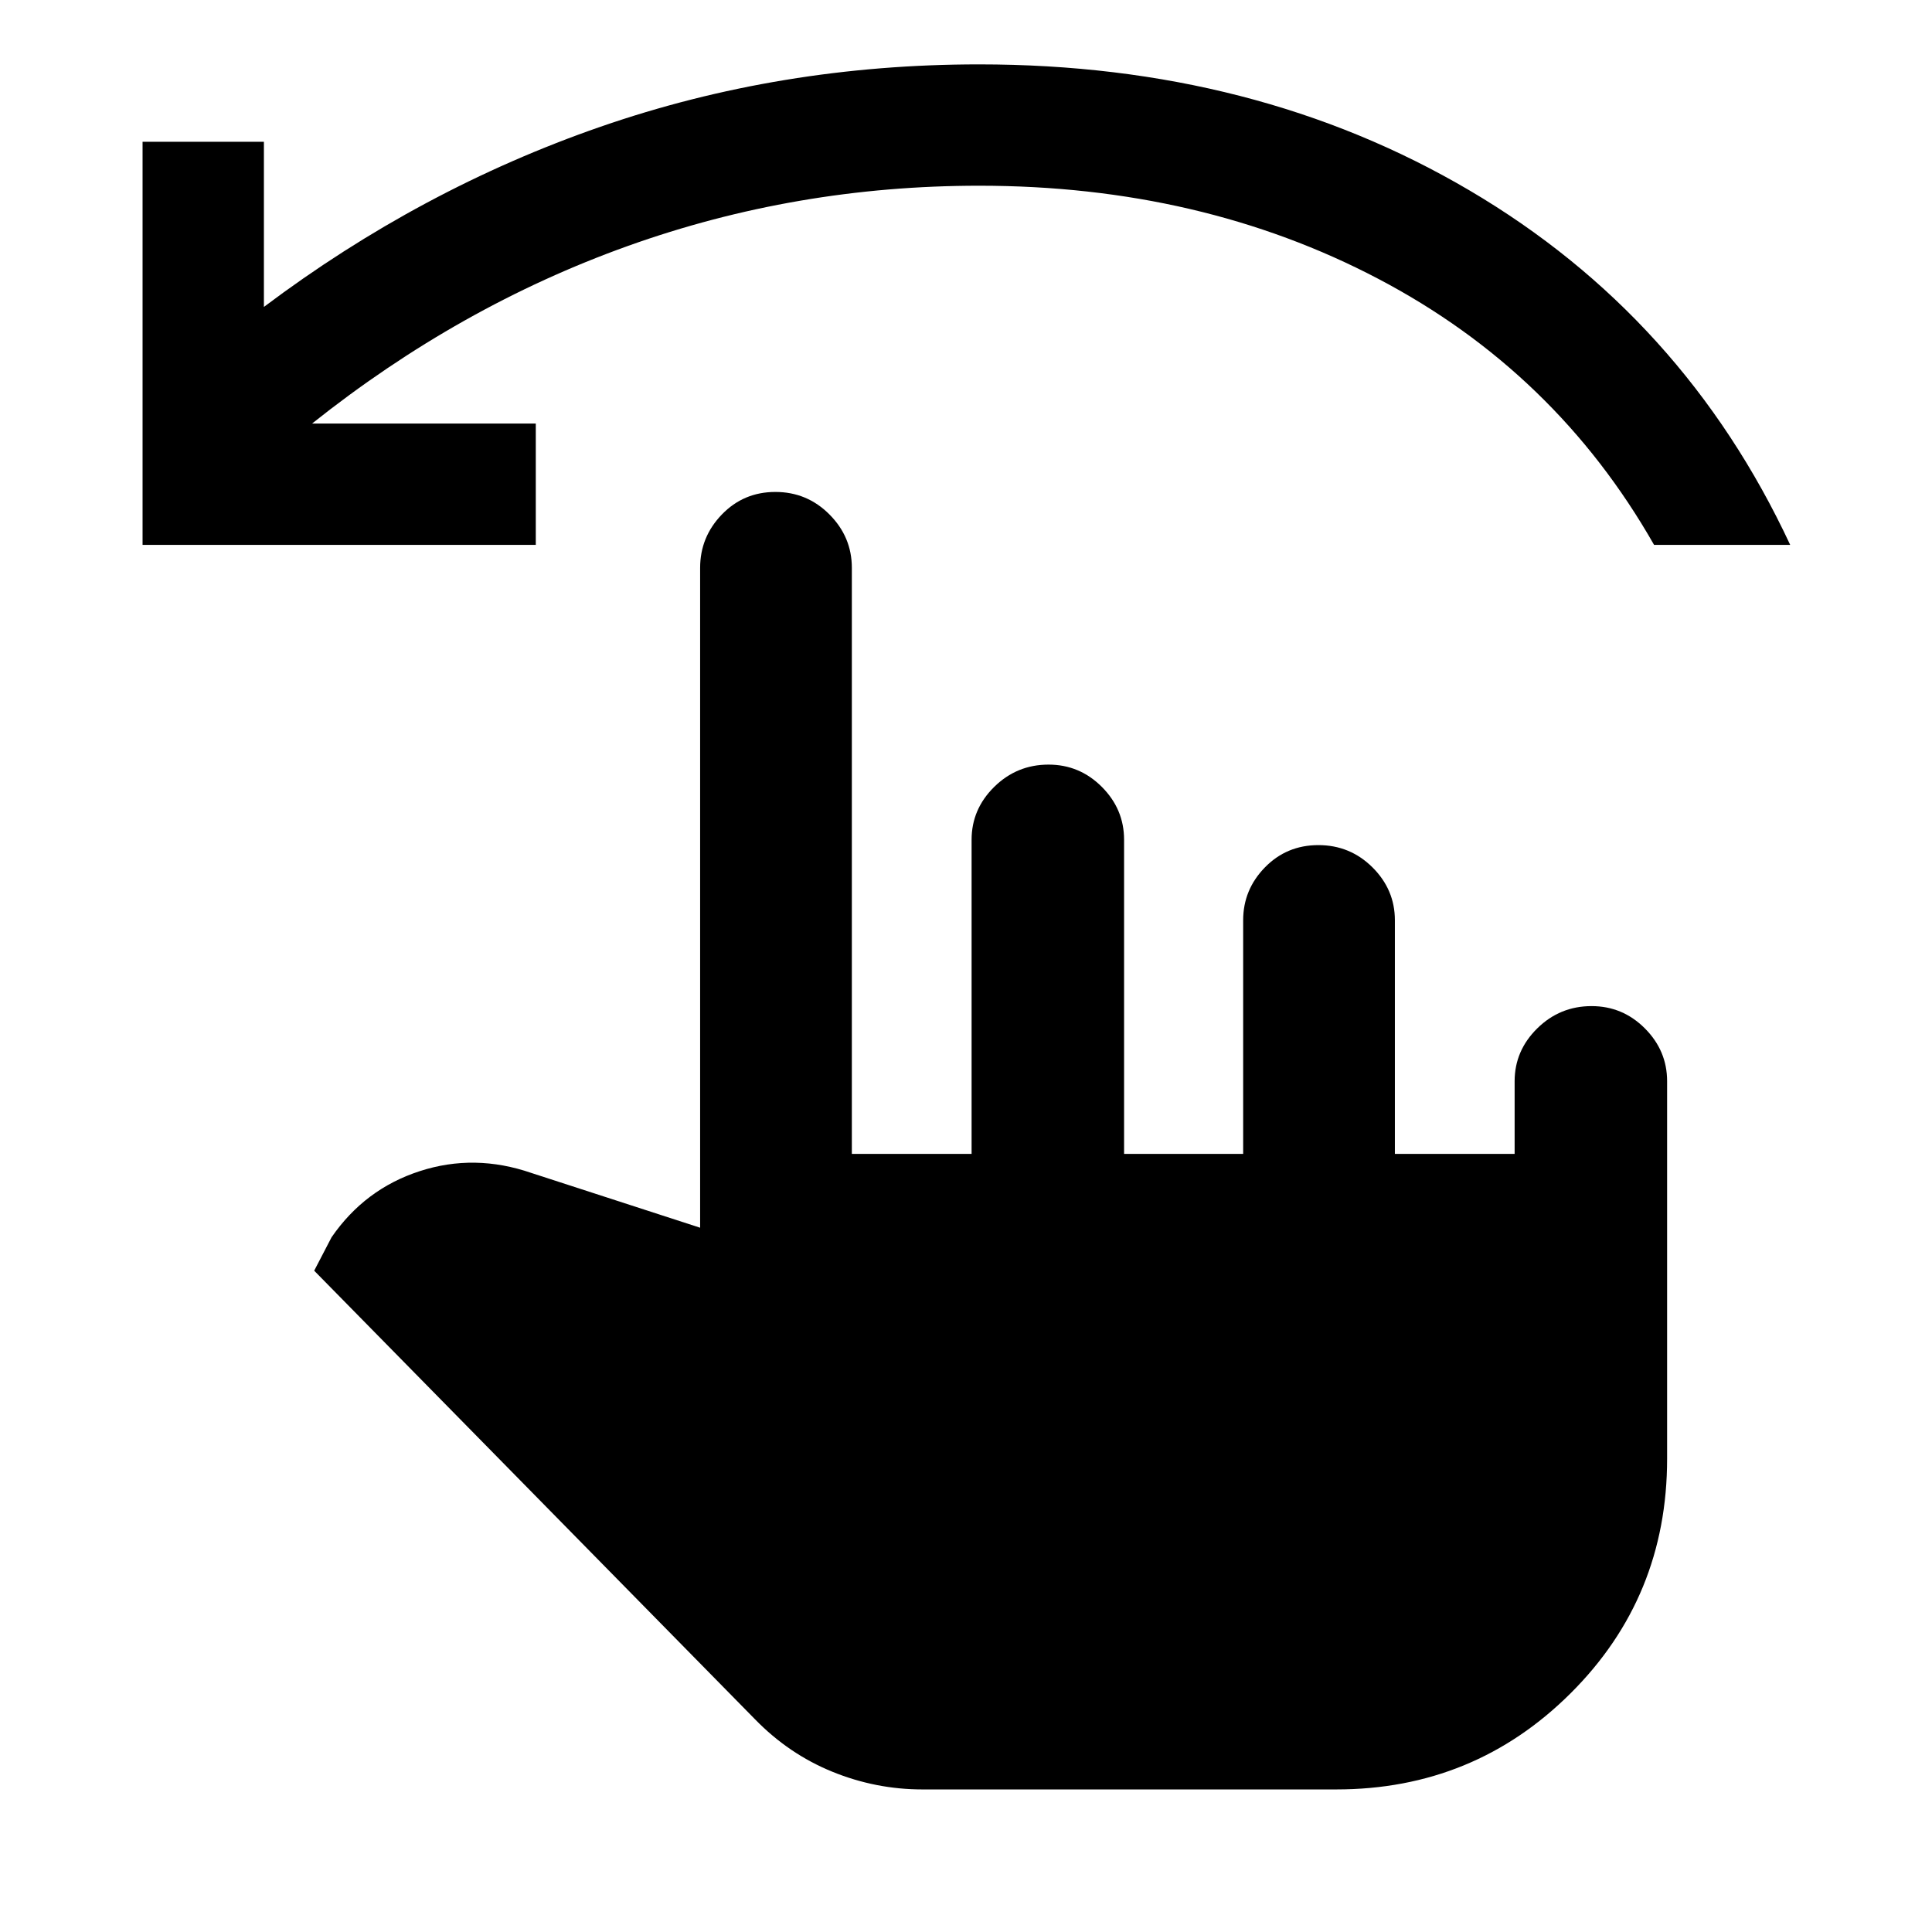 <svg xmlns="http://www.w3.org/2000/svg" height="40" viewBox="0 -960 960 960" width="40"><path d="M458.38-70.84q-23.22 0-44.83-8.81-21.61-8.82-38.36-26.02L156.12-328.6l8.63-16.6q16.52-23.99 43.79-32.85 27.27-8.87 55.54.9l83.81 27.2v-327.88q0-15.35 10.81-26.53 10.82-11.19 26.58-11.19 15.76 0 26.88 11.19 11.12 11.18 11.12 26.53v291.19h59.5v-156.09q0-15.19 11.24-26.27 11.24-11.07 27-11.07 15.43 0 26.48 11.07 11.05 11.08 11.05 26.27v156.09h59.17v-116.09q0-15.19 10.81-26.27 10.81-11.07 26.57-11.07T681.99-529q11.12 11.08 11.12 26.27v116.09h59.5v-36.09q0-15.19 11.24-26.27 11.24-11.07 27-11.07 15.43 0 26.48 11.07 11.05 11.08 11.05 26.27v187.55q0 68.85-47.98 116.59-47.98 47.75-116.41 47.75H458.38ZM70.84-689.25v-200.29h60.29v82.05q77.89-58.55 167.28-89.54 89.39-30.98 188.12-30.98 137.25 0 243.66 62.63t159.35 176.13H821.9q-48.91-85.92-137.02-132.19-88.11-46.28-198.35-46.28-90.95 0-174.64 29.97-83.68 29.97-156.83 88.21h111.17v60.29H70.84Z"/></svg>